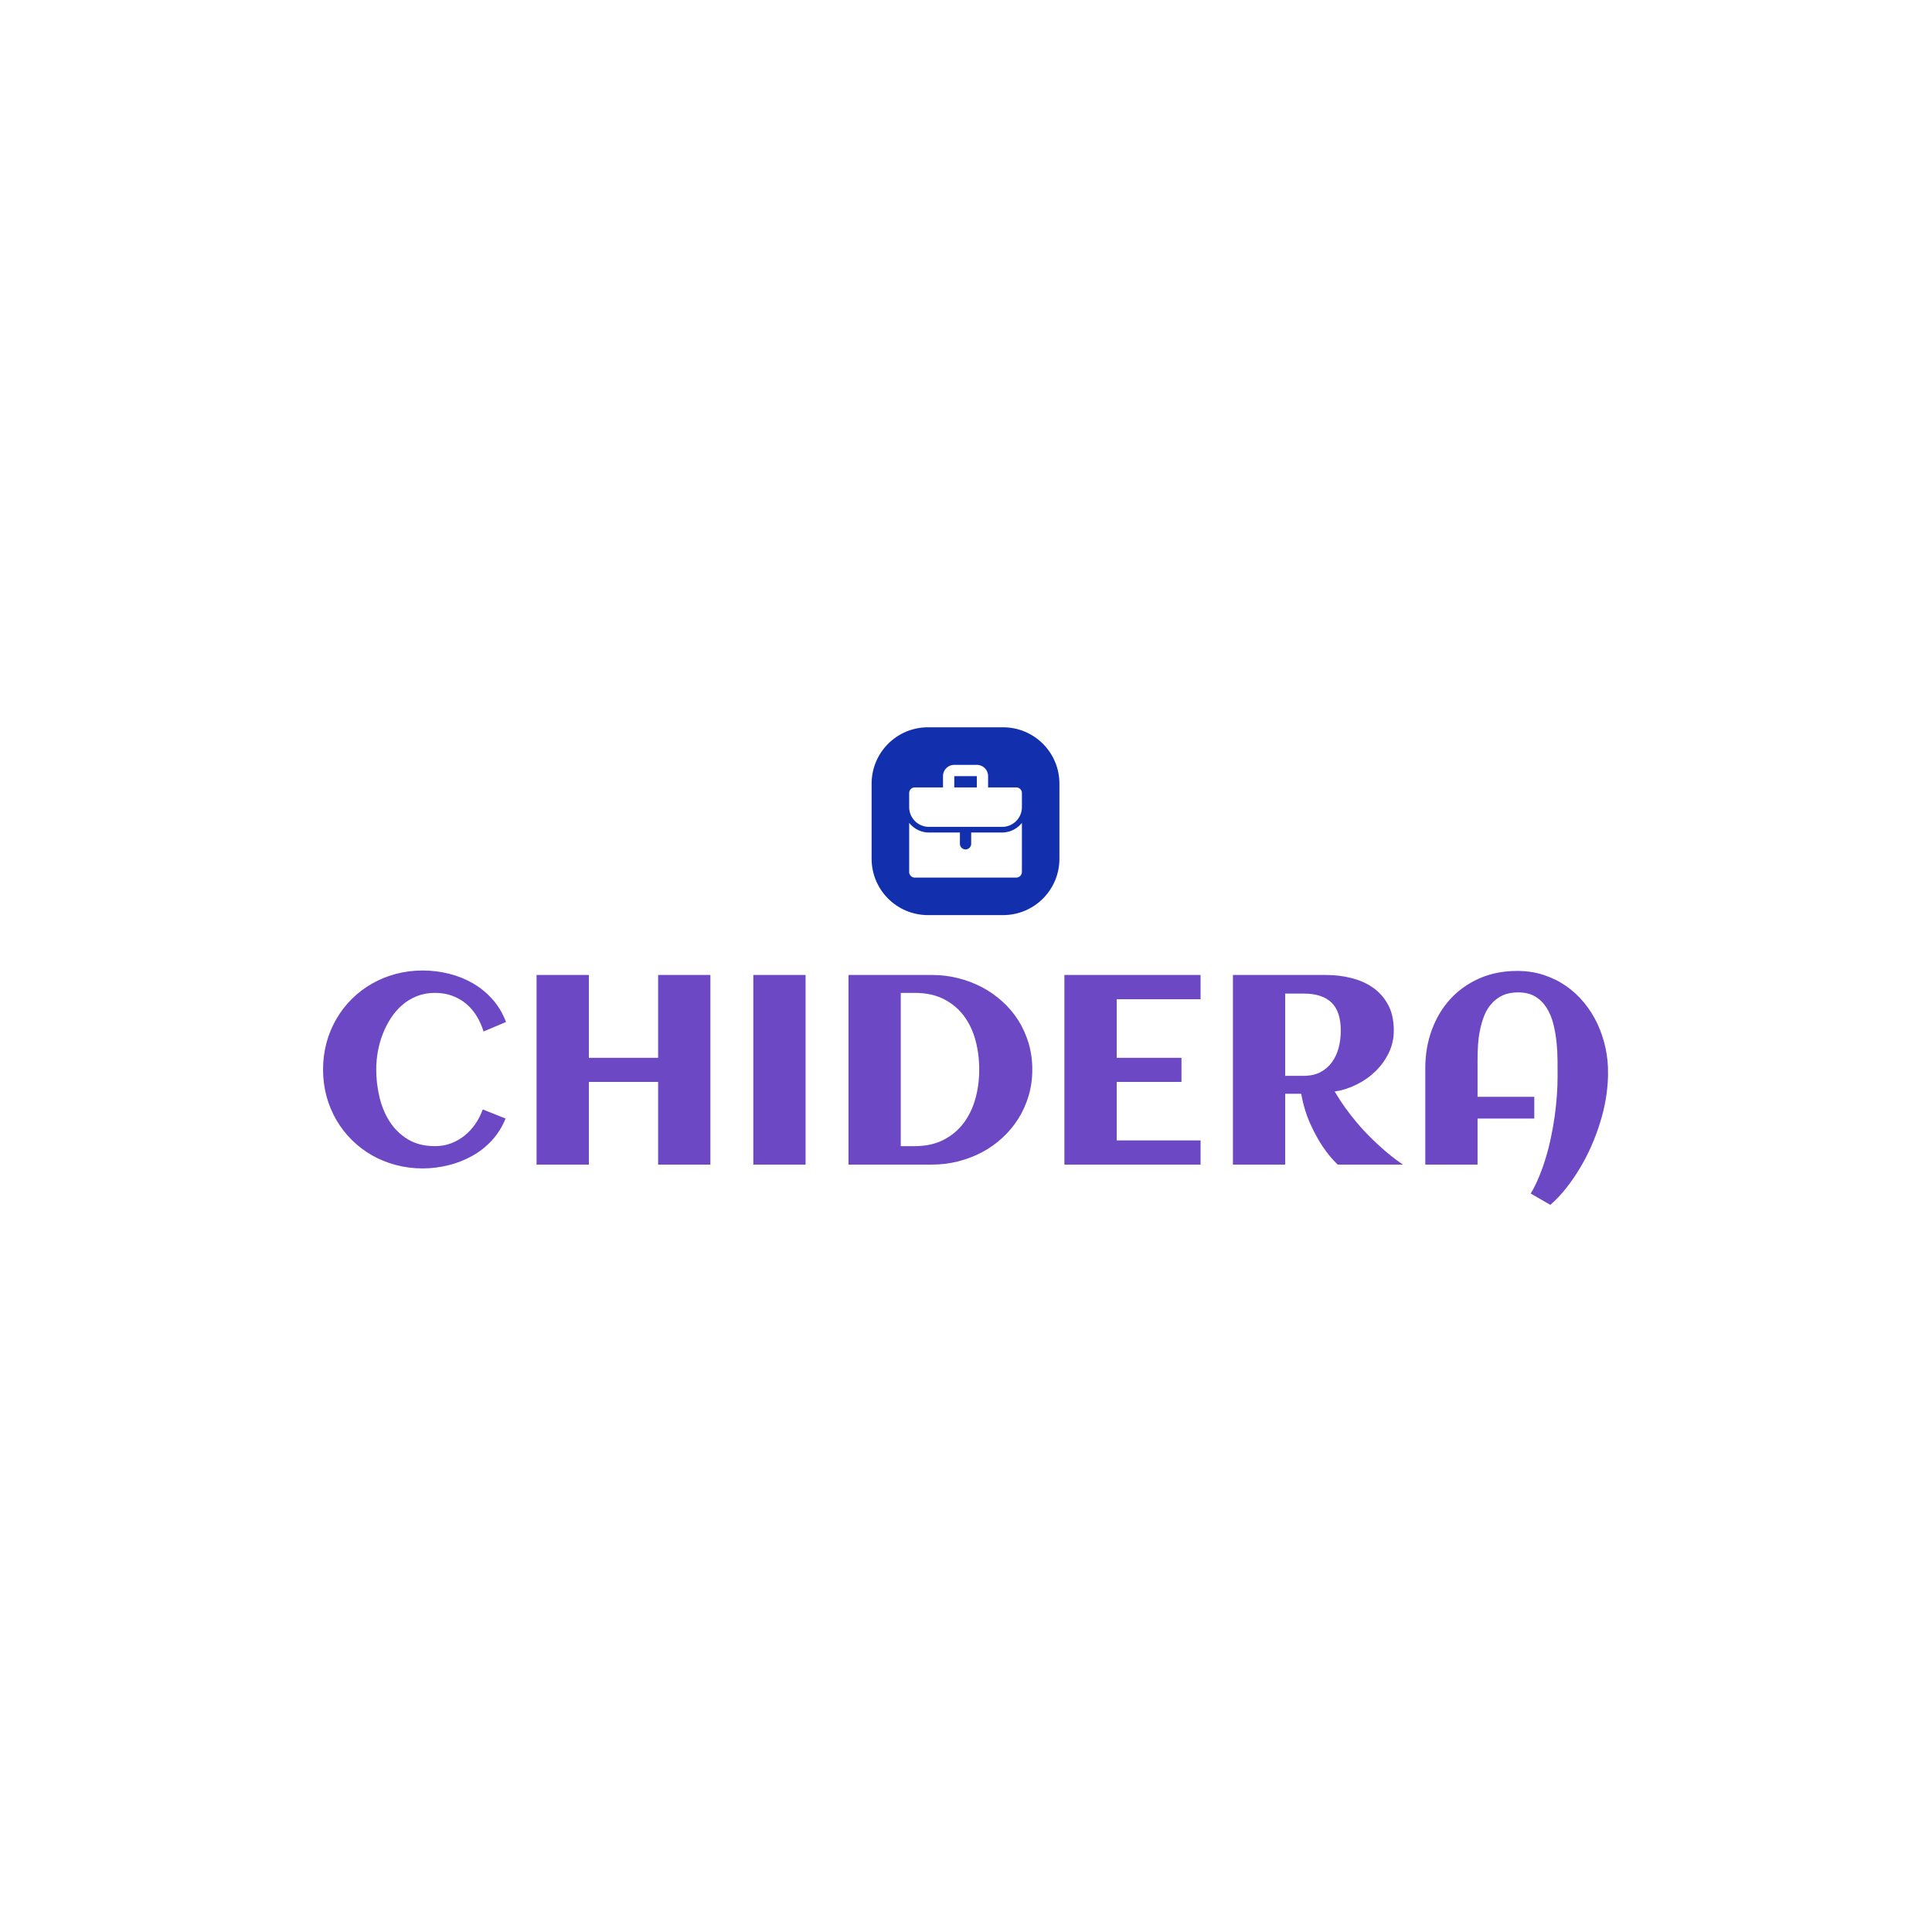 <svg xmlns="http://www.w3.org/2000/svg" version="1.1" xmlns:xlink="http://www.w3.org/1999/xlink" xmlns:svgjs="http://svgjs.dev/svgjs" width="1500" height="1500" viewBox="0 0 1500 1500"><rect width="1500" height="1500" fill="#ffffff"></rect><g transform="matrix(0.667,0,0,0.667,249.394,564.641)"><svg viewBox="0 0 396 147" data-background-color="#ffffff" preserveAspectRatio="xMidYMid meet" height="556" width="1500" xmlns="http://www.w3.org/2000/svg" xmlns:xlink="http://www.w3.org/1999/xlink"><g id="tight-bounds" transform="matrix(1,0,0,1,0.24,0.01)"><svg viewBox="0 0 395.52 146.98" height="146.98" width="395.52"><g><svg viewBox="0 0 395.52 146.98" height="146.98" width="395.52"><g transform="matrix(1,0,0,1,0,74.847)"><svg viewBox="0 0 395.52 72.132" height="72.132" width="395.52"><g id="textblocktransform"><svg viewBox="0 0 395.52 72.132" height="72.132" width="395.52" id="textblock"><g><svg viewBox="0 0 395.52 72.132" height="72.132" width="395.52"><g transform="matrix(1,0,0,1,0,0)"><svg width="395.52" viewBox="1.98 -35.99 238.264 43.46" height="72.132" data-palette-color="#6c48c5"><path d="M35.91-26.44L35.91-26.44 31.74-24.68Q31.25-26.27 30.43-27.59 29.61-28.91 28.48-29.85 27.34-30.79 25.9-31.31 24.46-31.84 22.75-31.84L22.75-31.84Q20.92-31.84 19.4-31.24 17.87-30.64 16.66-29.59 15.45-28.54 14.55-27.15 13.65-25.76 13.04-24.18 12.43-22.61 12.13-20.92 11.84-19.24 11.84-17.63L11.84-17.63Q11.84-15.06 12.44-12.52 13.04-9.99 14.34-7.96 15.65-5.93 17.72-4.68 19.8-3.42 22.75-3.42L22.75-3.42Q24.32-3.42 25.71-3.94 27.1-4.47 28.23-5.38 29.37-6.3 30.22-7.54 31.08-8.79 31.59-10.23L31.59-10.23 35.82-8.54Q34.89-6.23 33.28-4.48 31.67-2.73 29.6-1.59 27.54-0.44 25.18 0.13 22.83 0.71 20.43 0.71L20.43 0.71Q17.85 0.71 15.47 0.07 13.09-0.56 11.04-1.73 8.98-2.91 7.31-4.57 5.64-6.23 4.46-8.25 3.27-10.28 2.62-12.66 1.98-15.04 1.98-17.63L1.98-17.63Q1.98-20.21 2.62-22.6 3.27-24.98 4.46-27.01 5.64-29.05 7.31-30.71 8.98-32.37 11.04-33.54 13.09-34.72 15.47-35.35 17.85-35.99 20.43-35.99L20.43-35.99Q22.92-35.99 25.31-35.4 27.69-34.81 29.74-33.63 31.79-32.45 33.39-30.65 34.99-28.86 35.91-26.44ZM51.27-15.33L51.27 0 41.57 0 41.57-35.16 51.27-35.16 51.27-19.8 64.11-19.8 64.11-35.16 73.8-35.16 73.8 0 64.11 0 64.11-15.33 51.27-15.33ZM91.45-35.16L91.45 0 81.76 0 81.76-35.16 91.45-35.16ZM133.49-17.63L133.49-17.63Q133.49-15.06 132.81-12.76 132.12-10.45 130.89-8.5 129.66-6.54 127.95-4.97 126.24-3.39 124.17-2.29 122.11-1.2 119.76-0.6 117.4 0 114.91 0L114.91 0 99.41 0 99.41-35.16 114.91-35.16Q117.4-35.16 119.74-34.57 122.09-33.98 124.15-32.9 126.21-31.81 127.93-30.25 129.66-28.69 130.89-26.75 132.12-24.8 132.81-22.5 133.49-20.19 133.49-17.63ZM123.65-17.63L123.65-17.63Q123.65-20.48 122.95-23.06 122.26-25.63 120.79-27.59 119.33-29.54 117.07-30.69 114.81-31.84 111.66-31.84L111.66-31.84 109.1-31.84 109.1-3.42 111.66-3.42Q114.76-3.42 117.02-4.58 119.28-5.74 120.76-7.7 122.23-9.67 122.94-12.23 123.65-14.79 123.65-17.63ZM164.69-4.49L164.69 0 139.44 0 139.44-35.16 164.69-35.16 164.69-30.66 149.14-30.66 149.14-19.8 161.15-19.8 161.15-15.33 149.14-15.33 149.14-4.49 164.69-4.49ZM180.38-13.13L180.38 0 170.69 0 170.69-35.16 187.98-35.16Q190.42-35.16 192.69-34.58 194.96-34.01 196.7-32.78 198.45-31.54 199.49-29.59 200.52-27.64 200.52-24.85L200.52-24.85Q200.52-22.68 199.61-20.76 198.69-18.85 197.17-17.35 195.64-15.84 193.66-14.86 191.69-13.87 189.56-13.55L189.56-13.55Q190.51-11.94 191.55-10.5 192.59-9.06 193.65-7.8 194.71-6.54 195.76-5.48 196.81-4.42 197.77-3.54L197.77-3.54Q200.01-1.49 202.21 0L202.21 0 190.12 0Q188.66-1.39 187.34-3.34L187.34-3.34Q186.22-5 185.08-7.46 183.95-9.91 183.34-13.13L183.34-13.13 180.38-13.13ZM190.69-24.85L190.69-24.85Q190.69-28.39 188.96-30.05 187.24-31.71 183.8-31.71L183.8-31.71 180.38-31.71 180.38-16.46 183.8-16.46Q185.63-16.46 186.94-17.15 188.24-17.85 189.07-19.01 189.9-20.17 190.3-21.68 190.69-23.19 190.69-24.85ZM240.24-16.82L240.24-16.82 240.24-16.36Q240.19-14.31 239.82-12.11 239.44-9.91 238.75-7.71 238.07-5.52 237.12-3.37 236.17-1.22 234.98 0.74 233.8 2.71 232.43 4.43 231.06 6.15 229.55 7.47L229.55 7.47 225.91 5.37Q226.77 3.93 227.46 2.23 228.16 0.54 228.72-1.32 229.28-3.17 229.68-5.13 230.09-7.08 230.36-9.01 230.62-10.94 230.76-12.81 230.89-14.67 230.89-16.36L230.89-16.36Q230.89-17.68 230.88-19.35 230.87-21.02 230.69-22.75 230.5-24.49 230.09-26.14 229.67-27.78 228.85-29.08 228.04-30.37 226.76-31.15 225.47-31.93 223.57-31.93L223.57-31.93Q221.88-31.93 220.68-31.36 219.47-30.79 218.63-29.82 217.78-28.86 217.28-27.59 216.78-26.32 216.5-24.91 216.22-23.51 216.13-22.08 216.05-20.65 216.05-19.38L216.05-19.38 216.05-12.57 226.57-12.57 226.57-8.54 216.05-8.54 216.05 0 206.36 0 206.36-17.87Q206.36-21.7 207.58-25 208.8-28.3 211.03-30.73 213.27-33.15 216.4-34.53 219.54-35.91 223.4-35.91L223.4-35.91Q226.01-35.91 228.29-35.17 230.58-34.42 232.46-33.12 234.34-31.81 235.81-30.02 237.29-28.22 238.28-26.1 239.27-23.97 239.78-21.61 240.29-19.24 240.24-16.82Z" opacity="1" transform="matrix(1,0,0,1,0,0)" fill="#6c48c5" class="wordmark-text-0" data-fill-palette-color="primary" id="text-0"></path></svg></g></svg></g></svg></g></svg></g><g transform="matrix(1,0,0,1,168.851,0)"><svg viewBox="0 0 57.819 57.819" height="57.819" width="57.819"><g><svg></svg></g><g id="icon-0"><svg viewBox="0 0 57.819 57.819" height="57.819" width="57.819"><g><path transform="scale(0.578,0.578)" d="M30 100c-16.569 0-30-13.431-30-30v-40c0-16.569 13.431-30 30-30h40c16.569 0 30 13.431 30 30v40c0 16.569-13.431 30-30 30z" fill="#1230ae" fill-rule="nonzero" stroke="none" stroke-width="1" stroke-linecap="butt" stroke-linejoin="miter" stroke-miterlimit="10" stroke-dasharray="" stroke-dashoffset="0" font-family="none" font-weight="none" font-size="none" text-anchor="none" style="mix-blend-mode: normal" data-fill-palette-color="accent"></path></g><g transform="matrix(1,0,0,1,11.564,11.564)"><svg viewBox="0 0 34.691 34.691" height="34.691" width="34.691"><g><svg xmlns="http://www.w3.org/2000/svg" xmlns:xlink="http://www.w3.org/1999/xlink" version="1.1" x="0" y="0" viewBox="2.5 2.5 20 20" style="enable-background:new 0.5 0.5 24 24;" xml:space="preserve" height="34.691" width="34.691" class="icon-dxe-0" data-fill-palette-color="quaternary" id="dxe-0"><g fill="#ffffff" data-fill-palette-color="quaternary"><path d="M21.5 6.5H16.5V4.5C16.5 3.397 15.603 2.5 14.5 2.5H10.5C9.397 2.5 8.5 3.397 8.5 4.5V6.5H3.5A1 1 0 0 0 2.5 7.5V10C2.5 11.93 4.07 13.5 6 13.5H19C20.93 13.5 22.5 11.93 22.5 10V7.5A1 1 0 0 0 21.5 6.5M14.5 6.5H10.5V4.5H14.5z" fill="#ffffff" data-fill-palette-color="quaternary"></path><path d="M19 14.5H13.5V16.5A1 1 0 1 1 11.5 16.5V14.5H6C4.579 14.5 3.325 13.825 2.5 12.794V21.5A1 1 0 0 0 3.5 22.5H21.5A1 1 0 0 0 22.5 21.5V12.794C21.675 13.825 20.421 14.5 19 14.5" fill="#ffffff" data-fill-palette-color="quaternary"></path></g></svg></g></svg></g></svg></g></svg></g><g></g></svg></g><defs></defs></svg><rect width="395.52" height="146.98" fill="none" stroke="none" visibility="hidden"></rect></g></svg></g></svg>